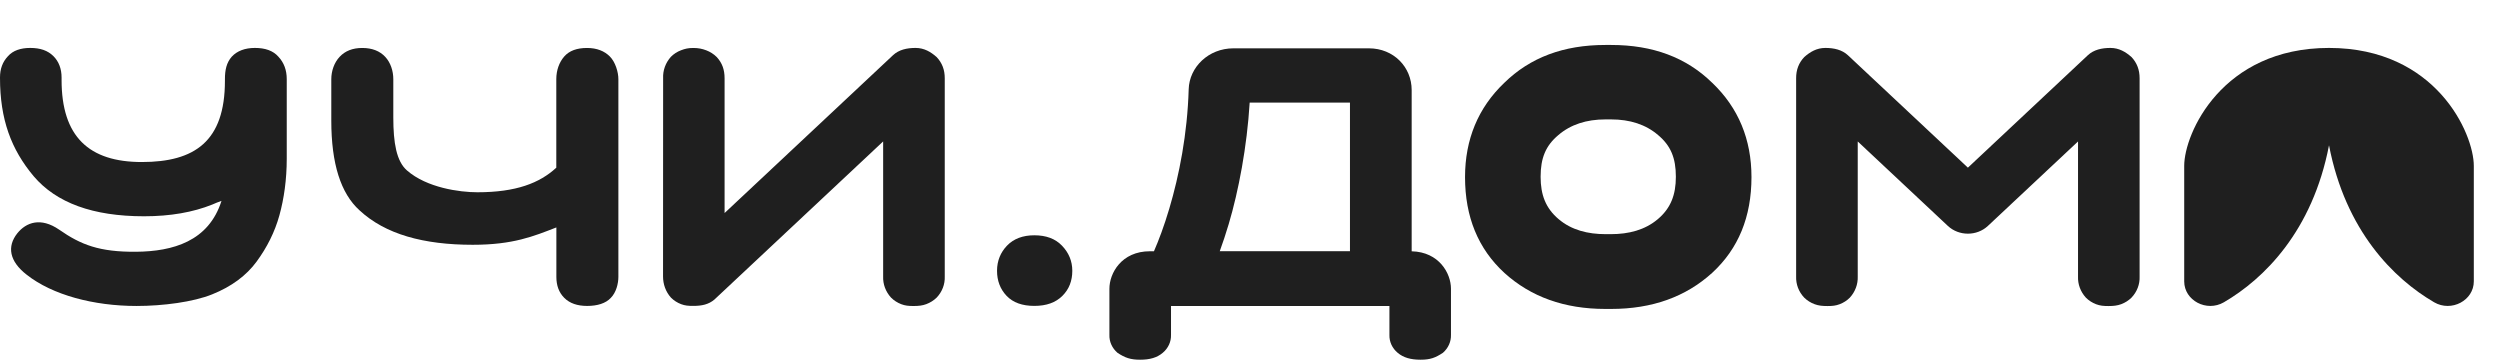 <?xml version="1.0" encoding="UTF-8"?> <svg xmlns="http://www.w3.org/2000/svg" width="139" height="20" viewBox="0 0 139 20" fill="none"> <path d="M137.544 9.224C137.544 7.421 135.443 2.665 129.493 2.665C123.543 2.665 121.442 7.421 121.442 9.224V15.644C121.442 16.705 122.685 17.366 123.647 16.807C125.882 15.505 128.577 12.845 129.493 8.078C130.409 12.845 133.104 15.505 135.339 16.807C136.299 17.366 137.544 16.705 137.544 15.644V9.224Z" fill="#1F1F1F"></path> <path d="M89.581 2.5H89.256C86.943 2.5 85.08 3.191 83.631 4.612C82.183 5.996 81.456 7.753 81.456 9.848C81.456 12.053 82.18 13.829 83.648 15.177C85.116 16.504 86.979 17.177 89.256 17.177H89.581C91.859 17.177 93.724 16.504 95.19 15.177C96.657 13.831 97.382 12.055 97.382 9.848C97.382 7.753 96.657 5.996 95.207 4.612C93.758 3.191 91.893 2.5 89.581 2.5ZM92.177 12.183C91.459 12.79 90.559 13.019 89.558 13.019H89.278C88.277 13.019 87.376 12.792 86.658 12.183C85.94 11.575 85.658 10.835 85.658 9.828C85.658 8.785 85.942 8.1 86.641 7.513C87.325 6.923 88.209 6.639 89.261 6.639H89.575C90.627 6.639 91.51 6.923 92.194 7.513C92.895 8.102 93.178 8.785 93.178 9.828C93.178 10.835 92.893 11.575 92.177 12.183Z" fill="#1F1F1F"></path> <path d="M37.303 3.157C37.005 3.489 36.85 3.917 36.87 4.351L36.865 15.372C36.865 15.802 37.012 16.22 37.305 16.548C37.464 16.707 37.658 16.833 37.874 16.913C38.091 16.994 38.267 17.008 38.55 17.008C39.023 17.008 39.397 16.928 39.718 16.658L49.103 7.863V15.37C49.086 15.8 49.243 16.22 49.541 16.546C49.7 16.705 49.894 16.831 50.11 16.913C50.325 16.994 50.505 17.014 50.79 17.014C51.075 17.014 51.283 16.992 51.502 16.91C51.72 16.829 51.916 16.705 52.079 16.546C52.385 16.224 52.547 15.802 52.528 15.37V4.351C52.53 3.884 52.383 3.495 52.075 3.171C51.752 2.886 51.387 2.665 50.905 2.665C50.422 2.665 49.978 2.763 49.647 3.073L40.287 11.844V4.351C40.287 3.864 40.149 3.497 39.85 3.171C39.686 3.008 39.487 2.88 39.266 2.797C39.045 2.713 38.832 2.667 38.543 2.667C38.255 2.667 38.084 2.713 37.87 2.793C37.655 2.872 37.462 2.998 37.303 3.157Z" fill="#1F1F1F"></path> <path d="M100.314 16.548C100.477 16.707 100.673 16.833 100.892 16.913C101.11 16.994 101.319 17.016 101.603 17.016C101.888 17.016 102.068 16.996 102.283 16.915C102.5 16.833 102.693 16.709 102.852 16.548C103.15 16.222 103.307 15.802 103.29 15.372V7.865L108.301 12.561C108.916 13.136 109.914 13.136 110.527 12.561L115.538 7.865V15.372C115.521 15.802 115.677 16.222 115.974 16.548C116.134 16.709 116.329 16.833 116.543 16.915C116.76 16.996 116.941 17.016 117.225 17.016C117.508 17.016 117.718 16.994 117.937 16.913C118.154 16.833 118.351 16.707 118.512 16.548C118.818 16.226 118.98 15.804 118.962 15.372V4.351C118.962 3.884 118.816 3.495 118.51 3.171C118.188 2.888 117.822 2.665 117.34 2.665C116.856 2.665 116.412 2.765 116.082 3.073L109.415 9.322L102.746 3.073C102.415 2.765 101.971 2.665 101.489 2.665C101.006 2.665 100.639 2.888 100.318 3.171C100.01 3.495 99.863 3.884 99.865 4.351V15.372C99.849 15.804 100.008 16.226 100.314 16.548Z" fill="#1F1F1F"></path> <path d="M57.509 13.082C56.878 13.082 56.364 13.268 55.988 13.66C55.633 14.032 55.435 14.498 55.435 15.055C55.435 15.613 55.614 16.078 55.969 16.451C56.323 16.823 56.838 17.008 57.509 17.008C58.18 17.008 58.694 16.823 59.068 16.451C59.444 16.078 59.62 15.613 59.62 15.055C59.62 14.516 59.423 14.05 59.047 13.66C58.675 13.27 58.161 13.082 57.509 13.082Z" fill="#1F1F1F"></path> <path d="M18.883 3.159C18.581 3.481 18.42 3.947 18.42 4.403V6.706C18.42 9.097 18.942 10.747 19.99 11.695C21.419 13.023 23.546 13.61 26.284 13.61C28.538 13.61 29.666 13.136 30.934 12.645V15.394C30.934 15.867 31.072 16.26 31.374 16.562C31.676 16.865 32.103 17.01 32.646 17.01C33.209 17.01 33.681 16.867 33.961 16.562C34.263 16.26 34.382 15.76 34.382 15.394V4.403C34.382 4.005 34.212 3.444 33.908 3.141C33.607 2.838 33.184 2.667 32.64 2.667C32.077 2.667 31.654 2.819 31.372 3.141C31.089 3.464 30.93 3.911 30.93 4.403V9.324C30.004 10.178 28.697 10.69 26.543 10.69C25.558 10.69 23.733 10.443 22.626 9.475C22.042 8.964 21.868 7.941 21.868 6.537V4.403C21.868 3.947 21.719 3.481 21.417 3.159C21.116 2.836 20.689 2.667 20.147 2.667C19.603 2.665 19.185 2.836 18.883 3.159Z" fill="#1F1F1F"></path> <path d="M0.442 3.125C0.142 3.444 0 3.832 0 4.31V4.327C0 6.643 0.622 8.305 1.867 9.792C3.131 11.281 5.166 12.025 8.009 12.025C9.47 12.025 10.734 11.802 11.8 11.374C11.919 11.319 12.196 11.207 12.315 11.169C11.603 13.421 9.608 13.978 7.575 13.998C5.521 14.016 4.495 13.608 3.291 12.77C2.264 12.063 1.453 12.36 0.96 12.975C0.387 13.701 0.506 14.52 1.493 15.282C2.915 16.399 5.205 17.012 7.594 17.012C9.056 17.012 10.755 16.791 11.803 16.363C12.869 15.935 13.7 15.322 14.271 14.54C14.845 13.757 15.278 12.901 15.535 11.972C15.792 11.042 15.943 9.977 15.943 8.824V4.403C15.943 3.901 15.792 3.485 15.476 3.149C15.18 2.815 14.745 2.665 14.171 2.665C13.619 2.665 13.183 2.832 12.888 3.149C12.593 3.483 12.506 3.893 12.506 4.395V4.489C12.506 7.857 10.828 9.009 7.885 9.009C4.943 9.009 3.424 7.596 3.424 4.451V4.31C3.424 3.832 3.274 3.426 2.974 3.125C2.655 2.807 2.241 2.665 1.678 2.665C1.156 2.665 0.722 2.807 0.442 3.125Z" fill="#1F1F1F"></path> <path d="M80.226 19.616C80.522 19.359 80.685 18.995 80.674 18.619V16.052C80.674 15.204 80.018 14.008 78.489 13.972V5.008C78.489 3.726 77.482 2.687 76.114 2.687H68.577C67.196 2.687 66.125 3.73 66.091 4.964C66.019 7.445 65.562 9.754 65.014 11.595C64.73 12.555 64.428 13.355 64.16 13.97C64.075 13.97 63.999 13.97 63.935 13.97C62.352 13.97 61.683 15.194 61.683 16.052V18.619C61.67 18.997 61.834 19.359 62.132 19.616C62.548 19.892 62.852 20 63.389 20C63.926 20 64.33 19.887 64.649 19.616C64.953 19.363 65.12 18.999 65.108 18.619V17.012H77.252V18.619C77.24 18.999 77.407 19.365 77.711 19.616C78.03 19.887 78.444 20 78.984 20C79.523 20 79.808 19.892 80.226 19.616ZM75.058 5.703V13.968C72.872 13.968 70.089 13.968 67.818 13.968C67.99 13.496 68.158 12.991 68.317 12.457C68.865 10.618 69.333 8.159 69.482 5.703H75.058Z" fill="#1F1F1F"></path> </svg> 